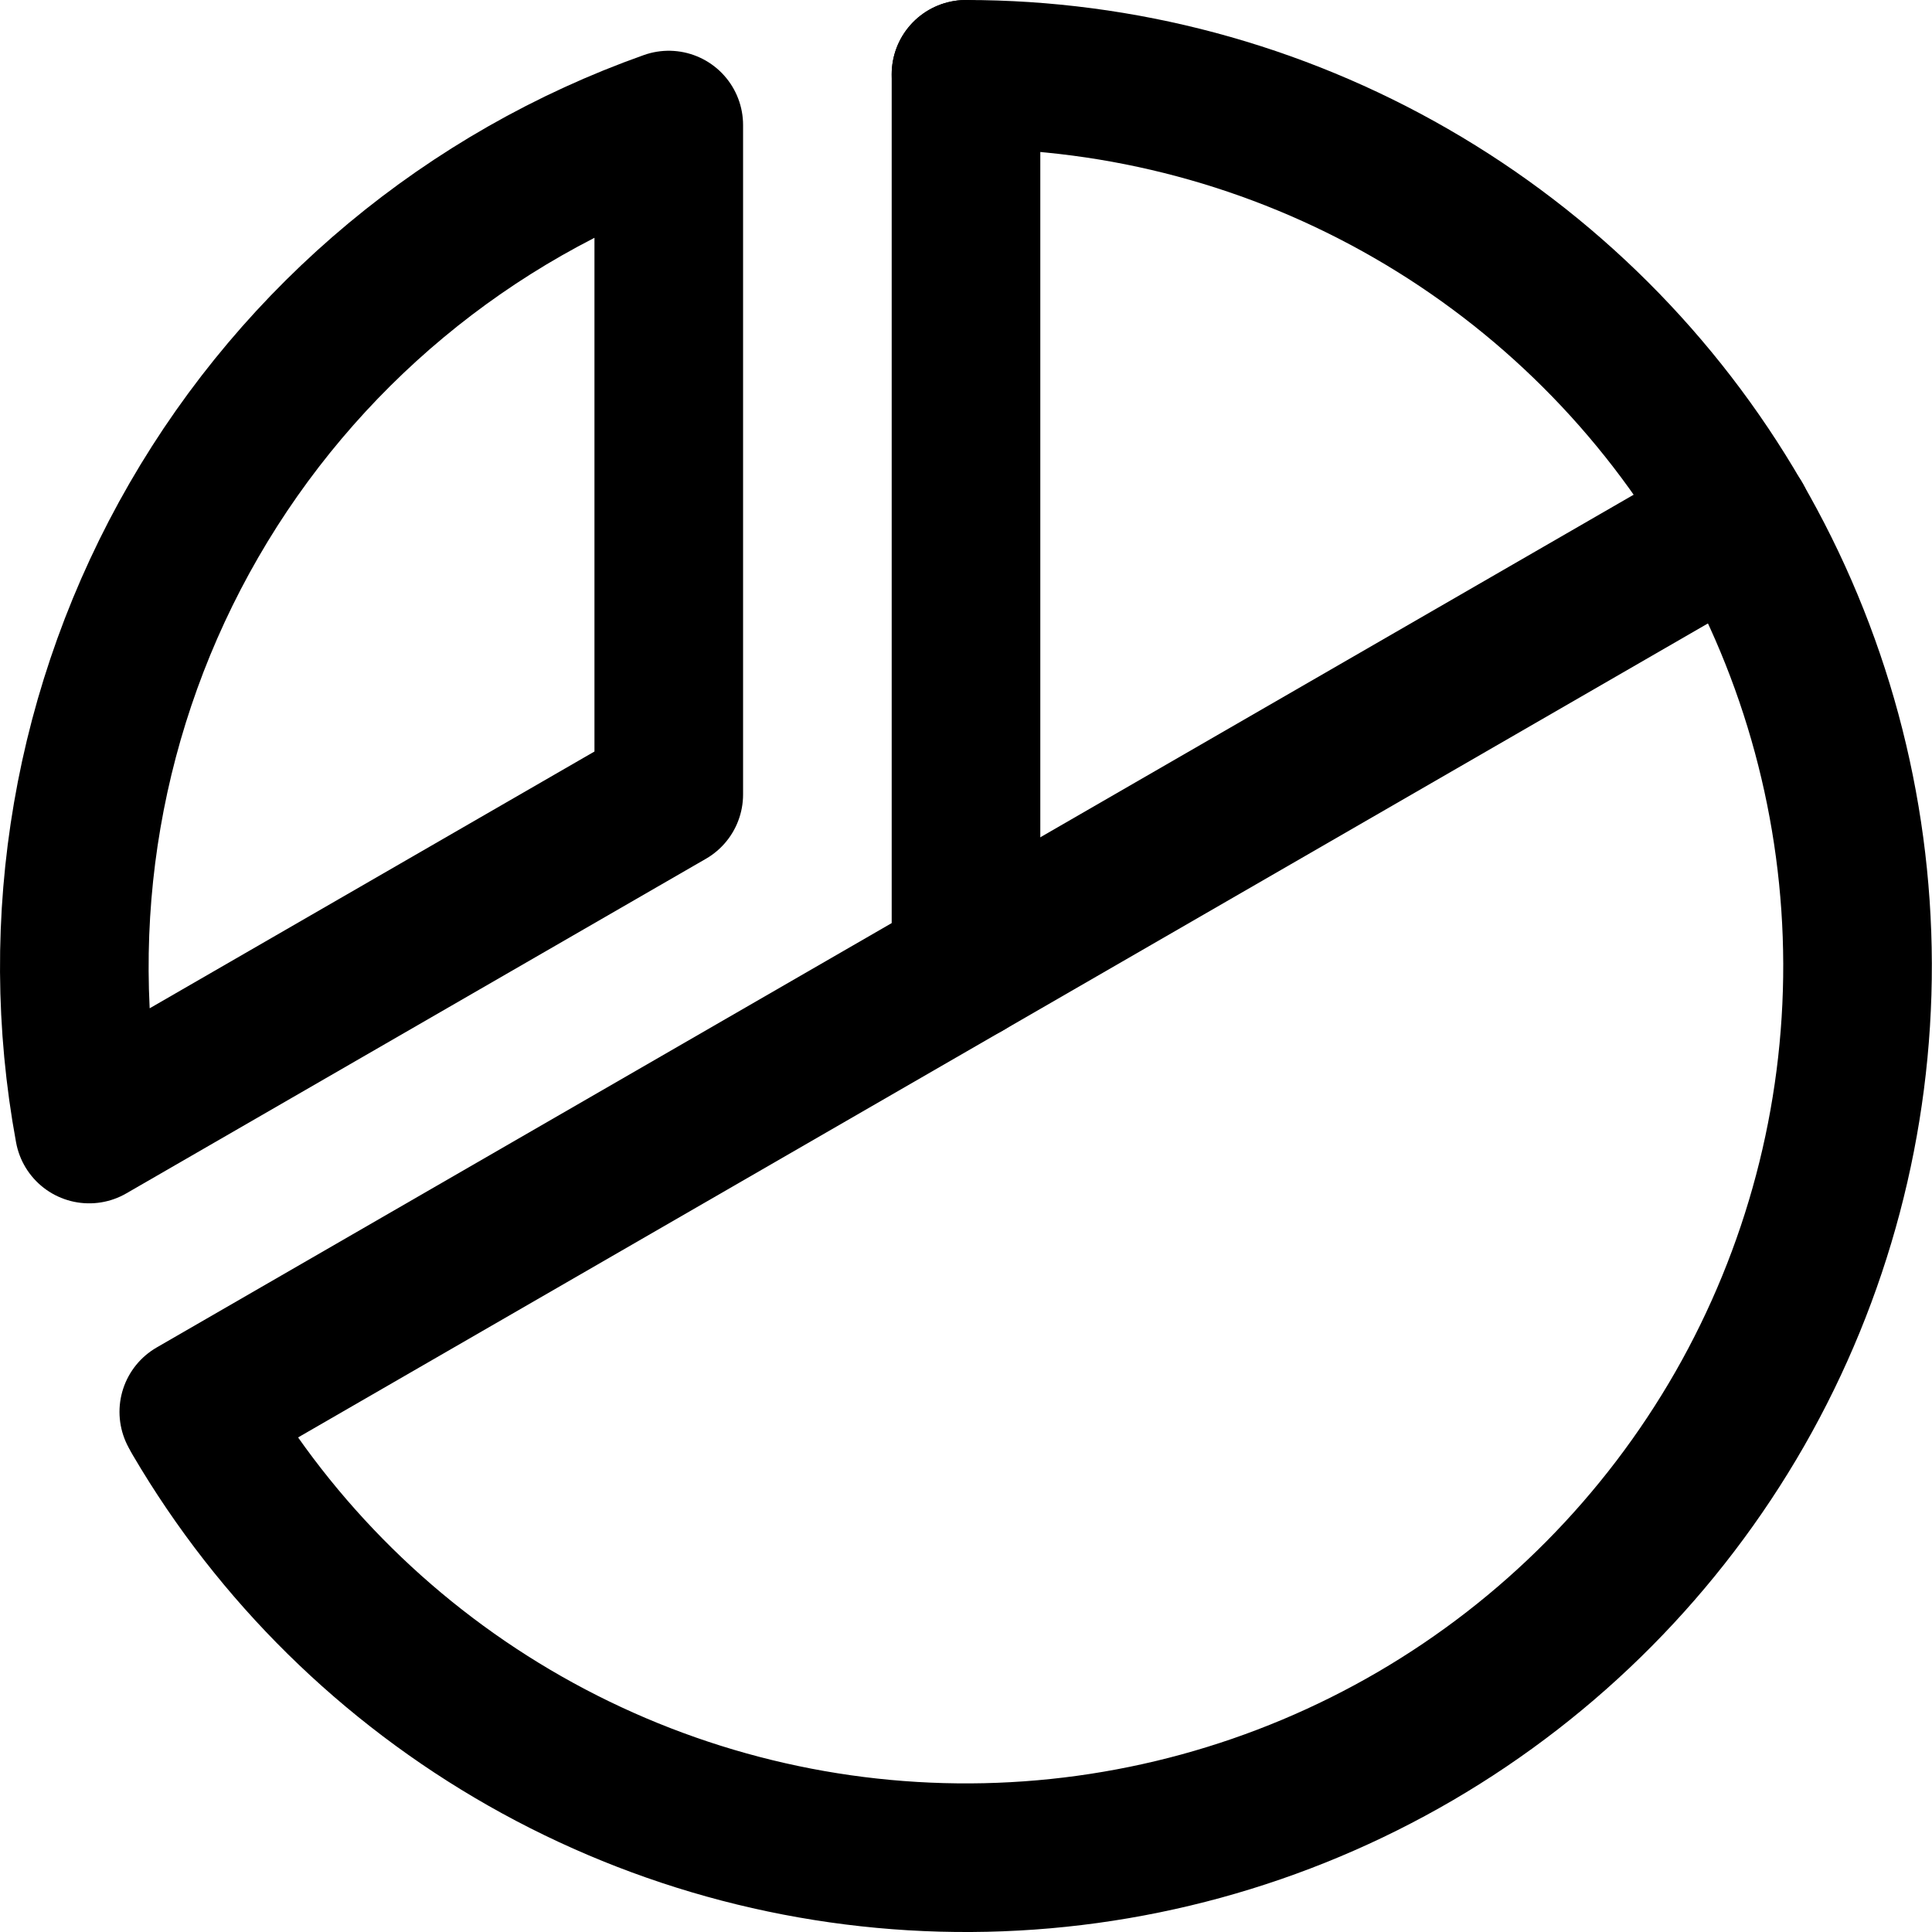 <svg width="26" height="26" viewBox="0 0 26 26" fill="none" xmlns="http://www.w3.org/2000/svg">
<path d="M13 13V1" stroke="black" stroke-width="2" stroke-linecap="round" stroke-linejoin="round"/>
<path d="M23.392 7L2.608 19" stroke="black" stroke-width="2" stroke-linecap="round" stroke-linejoin="round"/>
<path d="M1.2 15.194C0.681 12.382 1.18 9.477 2.61 7.001C4.04 4.525 6.305 2.639 9 1.683V10.691L1.2 15.194Z" stroke="black" stroke-width="2" stroke-linecap="round" stroke-linejoin="round"/>
<path d="M13 1C15.102 1 17.168 1.553 18.989 2.603C20.811 3.653 22.325 5.163 23.379 6.981C24.434 8.8 24.992 10.864 24.998 12.967C25.004 15.069 24.457 17.136 23.413 18.961C22.368 20.785 20.863 22.304 19.047 23.364C17.231 24.424 15.169 24.988 13.067 25C10.964 25.012 8.896 24.471 7.068 23.432C5.24 22.393 3.717 20.893 2.652 19.08" stroke="black" stroke-width="2" stroke-linecap="round" stroke-linejoin="round"/>
</svg>

